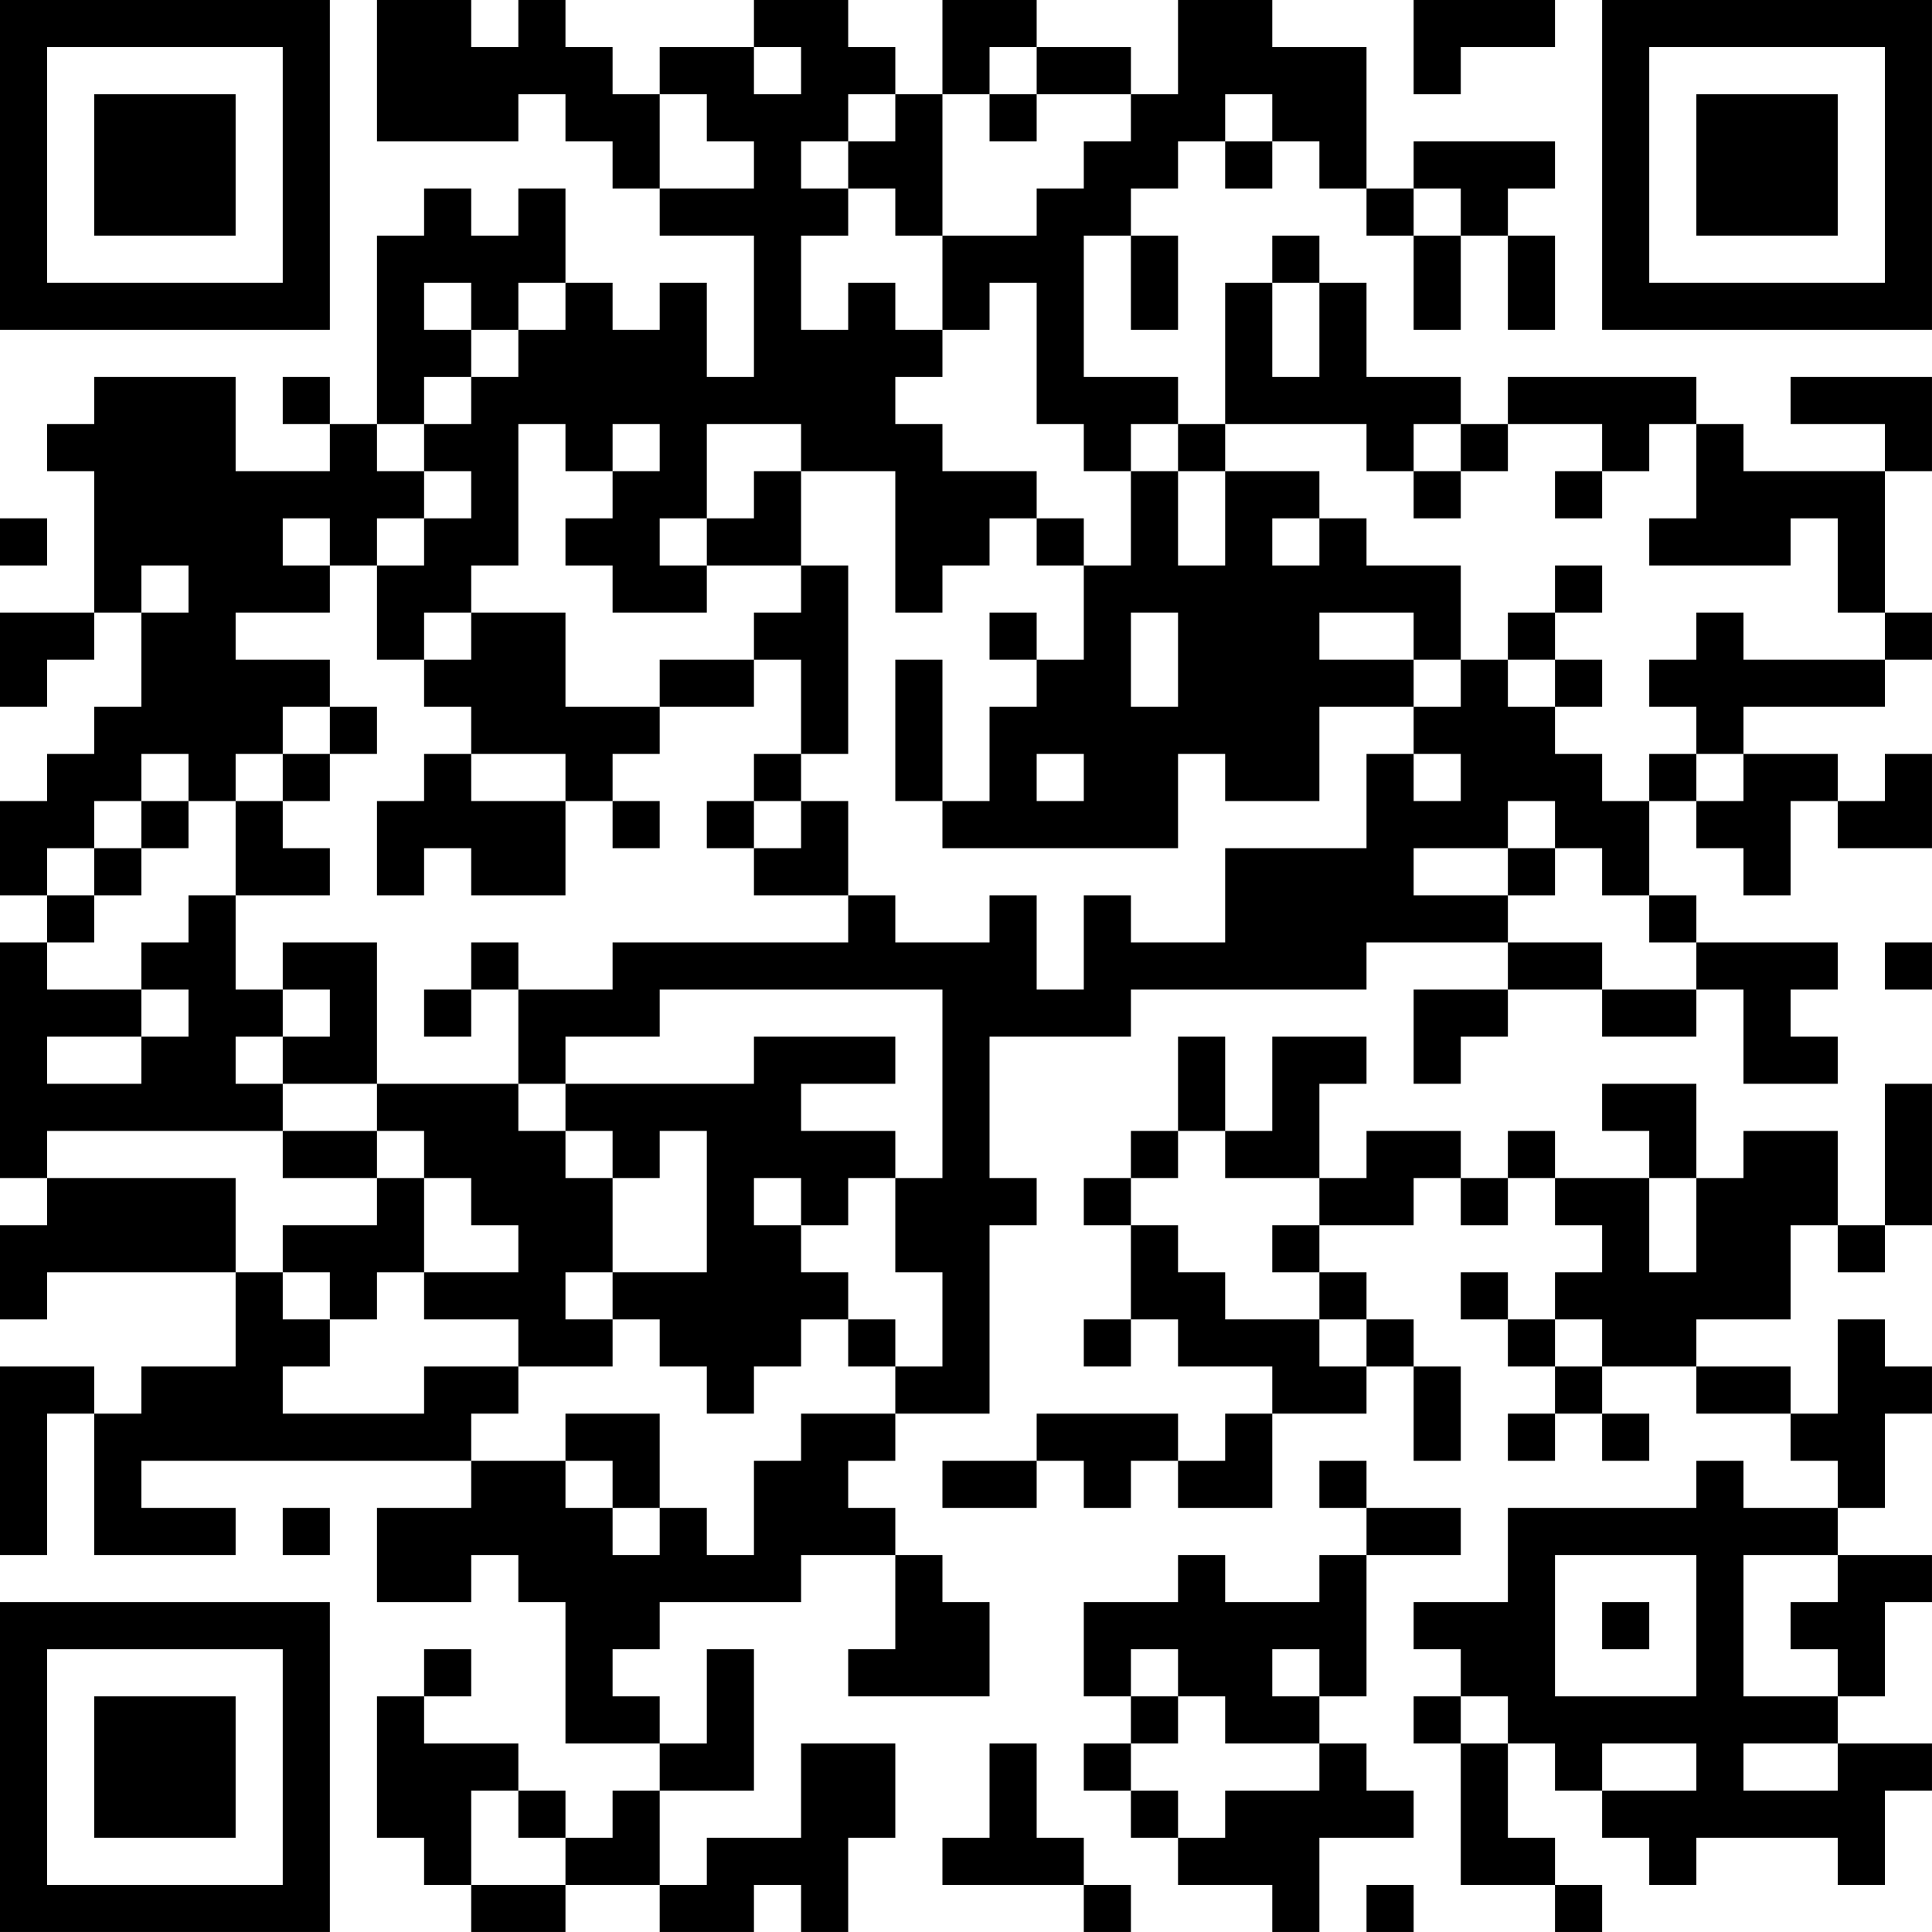 <?xml version="1.0" encoding="UTF-8"?>
<svg xmlns="http://www.w3.org/2000/svg" version="1.1" width="200" height="200" viewBox="0 0 200 200"><rect x="0" y="0" width="200" height="200" fill="#ffffff"/><g transform="scale(4.878)"><g transform="translate(0,0)"><path fill-rule="evenodd" d="M8 0L8 3L11 3L11 2L12 2L12 3L13 3L13 4L14 4L14 5L16 5L16 8L15 8L15 6L14 6L14 7L13 7L13 6L12 6L12 4L11 4L11 5L10 5L10 4L9 4L9 5L8 5L8 9L7 9L7 8L6 8L6 9L7 9L7 10L5 10L5 8L2 8L2 9L1 9L1 10L2 10L2 13L0 13L0 15L1 15L1 14L2 14L2 13L3 13L3 15L2 15L2 16L1 16L1 17L0 17L0 19L1 19L1 20L0 20L0 25L1 25L1 26L0 26L0 28L1 28L1 27L5 27L5 29L3 29L3 30L2 30L2 29L0 29L0 33L1 33L1 30L2 30L2 33L5 33L5 32L3 32L3 31L10 31L10 32L8 32L8 34L10 34L10 33L11 33L11 34L12 34L12 37L14 37L14 38L13 38L13 39L12 39L12 38L11 38L11 37L9 37L9 36L10 36L10 35L9 35L9 36L8 36L8 39L9 39L9 40L10 40L10 41L12 41L12 40L14 40L14 41L16 41L16 40L17 40L17 41L18 41L18 39L19 39L19 37L17 37L17 39L15 39L15 40L14 40L14 38L16 38L16 35L15 35L15 37L14 37L14 36L13 36L13 35L14 35L14 34L17 34L17 33L19 33L19 35L18 35L18 36L21 36L21 34L20 34L20 33L19 33L19 32L18 32L18 31L19 31L19 30L21 30L21 26L22 26L22 25L21 25L21 22L24 22L24 21L29 21L29 20L32 20L32 21L30 21L30 23L31 23L31 22L32 22L32 21L34 21L34 22L36 22L36 21L37 21L37 23L39 23L39 22L38 22L38 21L39 21L39 20L36 20L36 19L35 19L35 17L36 17L36 18L37 18L37 19L38 19L38 17L39 17L39 18L41 18L41 16L40 16L40 17L39 17L39 16L37 16L37 15L40 15L40 14L41 14L41 13L40 13L40 10L41 10L41 8L38 8L38 9L40 9L40 10L37 10L37 9L36 9L36 8L32 8L32 9L31 9L31 8L29 8L29 6L28 6L28 5L27 5L27 6L26 6L26 9L25 9L25 8L23 8L23 5L24 5L24 7L25 7L25 5L24 5L24 4L25 4L25 3L26 3L26 4L27 4L27 3L28 3L28 4L29 4L29 5L30 5L30 7L31 7L31 5L32 5L32 7L33 7L33 5L32 5L32 4L33 4L33 3L30 3L30 4L29 4L29 1L27 1L27 0L25 0L25 2L24 2L24 1L22 1L22 0L20 0L20 2L19 2L19 1L18 1L18 0L16 0L16 1L14 1L14 2L13 2L13 1L12 1L12 0L11 0L11 1L10 1L10 0ZM30 0L30 2L31 2L31 1L33 1L33 0ZM16 1L16 2L17 2L17 1ZM21 1L21 2L20 2L20 5L19 5L19 4L18 4L18 3L19 3L19 2L18 2L18 3L17 3L17 4L18 4L18 5L17 5L17 7L18 7L18 6L19 6L19 7L20 7L20 8L19 8L19 9L20 9L20 10L22 10L22 11L21 11L21 12L20 12L20 13L19 13L19 10L17 10L17 9L15 9L15 11L14 11L14 12L15 12L15 13L13 13L13 12L12 12L12 11L13 11L13 10L14 10L14 9L13 9L13 10L12 10L12 9L11 9L11 12L10 12L10 13L9 13L9 14L8 14L8 12L9 12L9 11L10 11L10 10L9 10L9 9L10 9L10 8L11 8L11 7L12 7L12 6L11 6L11 7L10 7L10 6L9 6L9 7L10 7L10 8L9 8L9 9L8 9L8 10L9 10L9 11L8 11L8 12L7 12L7 11L6 11L6 12L7 12L7 13L5 13L5 14L7 14L7 15L6 15L6 16L5 16L5 17L4 17L4 16L3 16L3 17L2 17L2 18L1 18L1 19L2 19L2 20L1 20L1 21L3 21L3 22L1 22L1 23L3 23L3 22L4 22L4 21L3 21L3 20L4 20L4 19L5 19L5 21L6 21L6 22L5 22L5 23L6 23L6 24L1 24L1 25L5 25L5 27L6 27L6 28L7 28L7 29L6 29L6 30L9 30L9 29L11 29L11 30L10 30L10 31L12 31L12 32L13 32L13 33L14 33L14 32L15 32L15 33L16 33L16 31L17 31L17 30L19 30L19 29L20 29L20 27L19 27L19 25L20 25L20 21L14 21L14 22L12 22L12 23L11 23L11 21L13 21L13 20L18 20L18 19L19 19L19 20L21 20L21 19L22 19L22 21L23 21L23 19L24 19L24 20L26 20L26 18L29 18L29 16L30 16L30 17L31 17L31 16L30 16L30 15L31 15L31 14L32 14L32 15L33 15L33 16L34 16L34 17L35 17L35 16L36 16L36 17L37 17L37 16L36 16L36 15L35 15L35 14L36 14L36 13L37 13L37 14L40 14L40 13L39 13L39 11L38 11L38 12L35 12L35 11L36 11L36 9L35 9L35 10L34 10L34 9L32 9L32 10L31 10L31 9L30 9L30 10L29 10L29 9L26 9L26 10L25 10L25 9L24 9L24 10L23 10L23 9L22 9L22 6L21 6L21 7L20 7L20 5L22 5L22 4L23 4L23 3L24 3L24 2L22 2L22 1ZM14 2L14 4L16 4L16 3L15 3L15 2ZM21 2L21 3L22 3L22 2ZM26 2L26 3L27 3L27 2ZM30 4L30 5L31 5L31 4ZM27 6L27 8L28 8L28 6ZM16 10L16 11L15 11L15 12L17 12L17 13L16 13L16 14L14 14L14 15L12 15L12 13L10 13L10 14L9 14L9 15L10 15L10 16L9 16L9 17L8 17L8 19L9 19L9 18L10 18L10 19L12 19L12 17L13 17L13 18L14 18L14 17L13 17L13 16L14 16L14 15L16 15L16 14L17 14L17 16L16 16L16 17L15 17L15 18L16 18L16 19L18 19L18 17L17 17L17 16L18 16L18 12L17 12L17 10ZM24 10L24 12L23 12L23 11L22 11L22 12L23 12L23 14L22 14L22 13L21 13L21 14L22 14L22 15L21 15L21 17L20 17L20 14L19 14L19 17L20 17L20 18L25 18L25 16L26 16L26 17L28 17L28 15L30 15L30 14L31 14L31 12L29 12L29 11L28 11L28 10L26 10L26 12L25 12L25 10ZM30 10L30 11L31 11L31 10ZM33 10L33 11L34 11L34 10ZM0 11L0 12L1 12L1 11ZM27 11L27 12L28 12L28 11ZM3 12L3 13L4 13L4 12ZM33 12L33 13L32 13L32 14L33 14L33 15L34 15L34 14L33 14L33 13L34 13L34 12ZM24 13L24 15L25 15L25 13ZM28 13L28 14L30 14L30 13ZM7 15L7 16L6 16L6 17L5 17L5 19L7 19L7 18L6 18L6 17L7 17L7 16L8 16L8 15ZM10 16L10 17L12 17L12 16ZM22 16L22 17L23 17L23 16ZM3 17L3 18L2 18L2 19L3 19L3 18L4 18L4 17ZM16 17L16 18L17 18L17 17ZM32 17L32 18L30 18L30 19L32 19L32 20L34 20L34 21L36 21L36 20L35 20L35 19L34 19L34 18L33 18L33 17ZM32 18L32 19L33 19L33 18ZM6 20L6 21L7 21L7 22L6 22L6 23L8 23L8 24L6 24L6 25L8 25L8 26L6 26L6 27L7 27L7 28L8 28L8 27L9 27L9 28L11 28L11 29L13 29L13 28L14 28L14 29L15 29L15 30L16 30L16 29L17 29L17 28L18 28L18 29L19 29L19 28L18 28L18 27L17 27L17 26L18 26L18 25L19 25L19 24L17 24L17 23L19 23L19 22L16 22L16 23L12 23L12 24L11 24L11 23L8 23L8 20ZM10 20L10 21L9 21L9 22L10 22L10 21L11 21L11 20ZM40 20L40 21L41 21L41 20ZM25 22L25 24L24 24L24 25L23 25L23 26L24 26L24 28L23 28L23 29L24 29L24 28L25 28L25 29L27 29L27 30L26 30L26 31L25 31L25 30L22 30L22 31L20 31L20 32L22 32L22 31L23 31L23 32L24 32L24 31L25 31L25 32L27 32L27 30L29 30L29 29L30 29L30 31L31 31L31 29L30 29L30 28L29 28L29 27L28 27L28 26L30 26L30 25L31 25L31 26L32 26L32 25L33 25L33 26L34 26L34 27L33 27L33 28L32 28L32 27L31 27L31 28L32 28L32 29L33 29L33 30L32 30L32 31L33 31L33 30L34 30L34 31L35 31L35 30L34 30L34 29L36 29L36 30L38 30L38 31L39 31L39 32L37 32L37 31L36 31L36 32L32 32L32 34L30 34L30 35L31 35L31 36L30 36L30 37L31 37L31 40L33 40L33 41L34 41L34 40L33 40L33 39L32 39L32 37L33 37L33 38L34 38L34 39L35 39L35 40L36 40L36 39L39 39L39 40L40 40L40 38L41 38L41 37L39 37L39 36L40 36L40 34L41 34L41 33L39 33L39 32L40 32L40 30L41 30L41 29L40 29L40 28L39 28L39 30L38 30L38 29L36 29L36 28L38 28L38 26L39 26L39 27L40 27L40 26L41 26L41 23L40 23L40 26L39 26L39 24L37 24L37 25L36 25L36 23L34 23L34 24L35 24L35 25L33 25L33 24L32 24L32 25L31 25L31 24L29 24L29 25L28 25L28 23L29 23L29 22L27 22L27 24L26 24L26 22ZM8 24L8 25L9 25L9 27L11 27L11 26L10 26L10 25L9 25L9 24ZM12 24L12 25L13 25L13 27L12 27L12 28L13 28L13 27L15 27L15 24L14 24L14 25L13 25L13 24ZM25 24L25 25L24 25L24 26L25 26L25 27L26 27L26 28L28 28L28 29L29 29L29 28L28 28L28 27L27 27L27 26L28 26L28 25L26 25L26 24ZM16 25L16 26L17 26L17 25ZM35 25L35 27L36 27L36 25ZM33 28L33 29L34 29L34 28ZM12 30L12 31L13 31L13 32L14 32L14 30ZM28 31L28 32L29 32L29 33L28 33L28 34L26 34L26 33L25 33L25 34L23 34L23 36L24 36L24 37L23 37L23 38L24 38L24 39L25 39L25 40L27 40L27 41L28 41L28 39L30 39L30 38L29 38L29 37L28 37L28 36L29 36L29 33L31 33L31 32L29 32L29 31ZM6 32L6 33L7 33L7 32ZM33 33L33 36L36 36L36 33ZM37 33L37 36L39 36L39 35L38 35L38 34L39 34L39 33ZM34 34L34 35L35 35L35 34ZM24 35L24 36L25 36L25 37L24 37L24 38L25 38L25 39L26 39L26 38L28 38L28 37L26 37L26 36L25 36L25 35ZM27 35L27 36L28 36L28 35ZM31 36L31 37L32 37L32 36ZM21 37L21 39L20 39L20 40L23 40L23 41L24 41L24 40L23 40L23 39L22 39L22 37ZM34 37L34 38L36 38L36 37ZM37 37L37 38L39 38L39 37ZM10 38L10 40L12 40L12 39L11 39L11 38ZM29 40L29 41L30 41L30 40ZM0 0L0 7L7 7L7 0ZM1 1L1 6L6 6L6 1ZM2 2L2 5L5 5L5 2ZM34 0L34 7L41 7L41 0ZM35 1L35 6L40 6L40 1ZM36 2L36 5L39 5L39 2ZM0 34L0 41L7 41L7 34ZM1 35L1 40L6 40L6 35ZM2 36L2 39L5 39L5 36Z" fill="#000000"/></g></g></svg>
